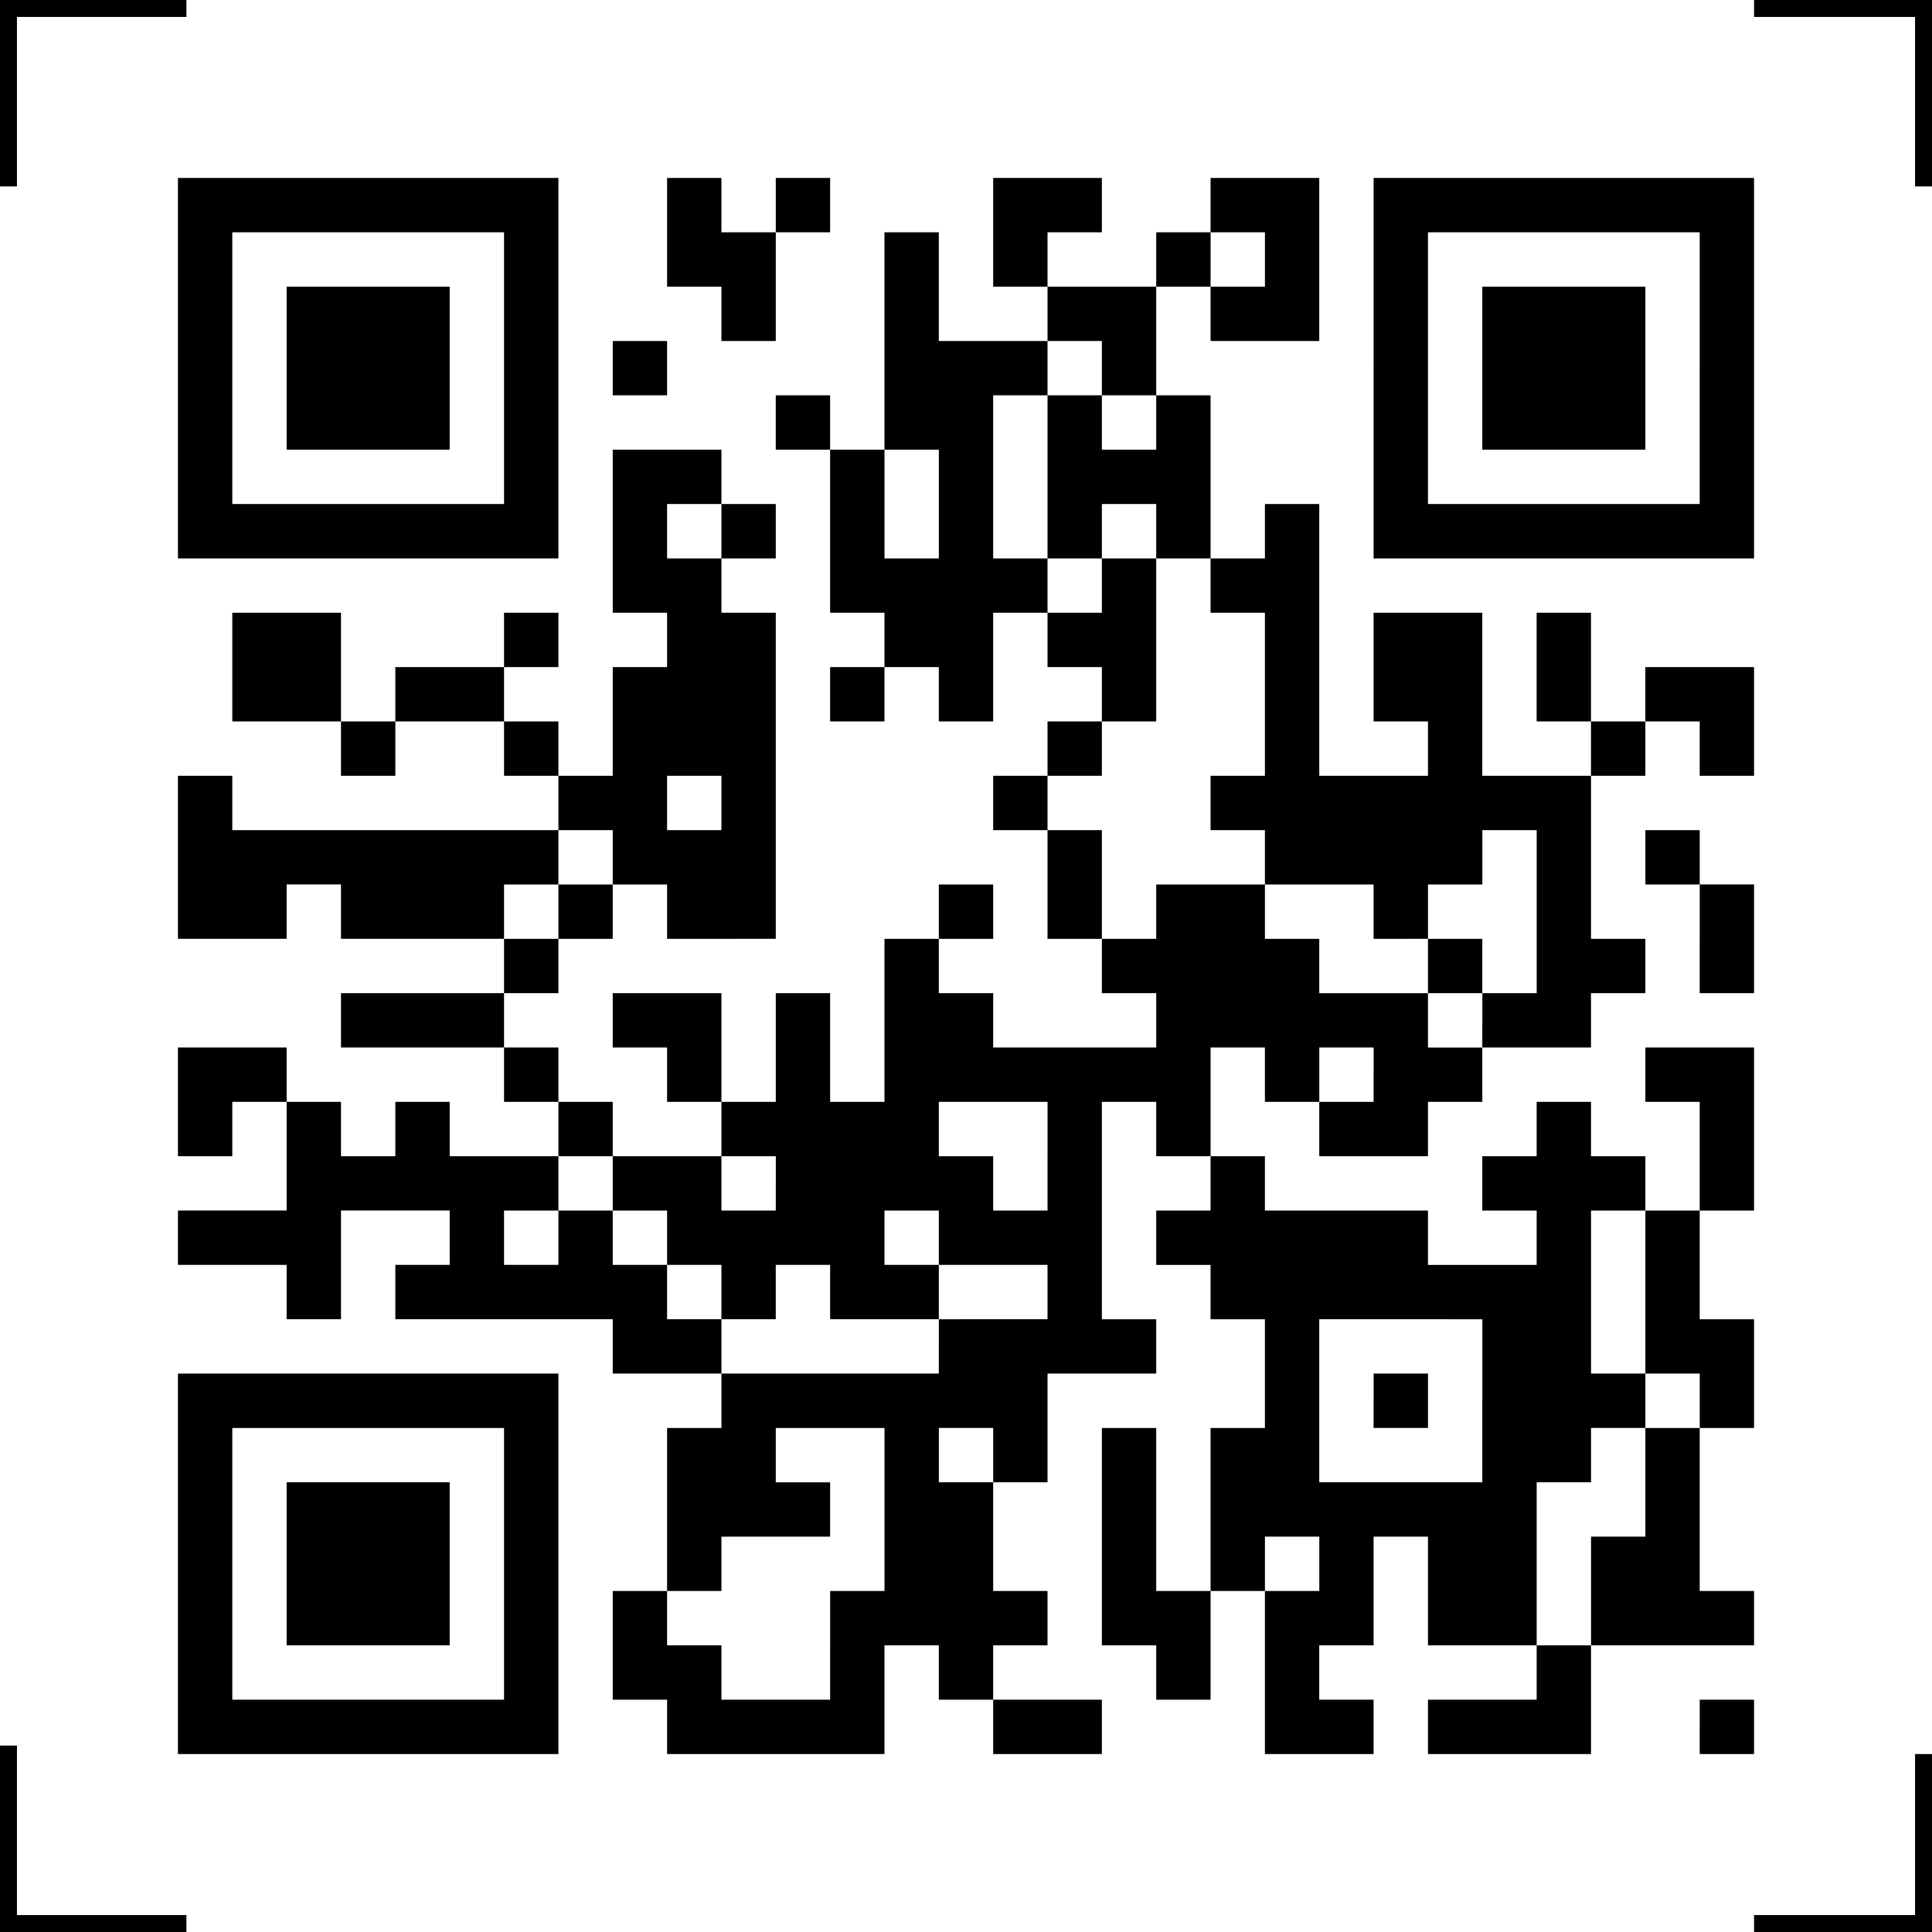 <svg xmlns="http://www.w3.org/2000/svg" width="228" height="228" viewBox="0 0 228 228">
  <g id="Group_2466" data-name="Group 2466" transform="translate(-114 -413)">
    <path id="QR_code_for_mobile_English_Wikipedia" d="M32,195.551V173.1H76.9V218H32V195.551Zm38.483,0V179.517H38.414v32.069H70.483V195.551Zm-25.655,0v-9.621H64.069v19.241H44.828v-9.621Zm44.9,19.241v-3.207H83.31V198.758h6.414V179.517h6.414V173.1H83.31v-6.414H57.655v-6.414h6.414v-6.414H51.241v12.828H44.828v-6.414H32v-6.414H44.828V141.034H38.414v6.414H32V134.62H44.828v6.414h6.414v6.414h6.414v-6.414h6.414v6.414H76.9v-6.414H70.483V134.62H51.241v-6.414H70.483v-6.414H51.241v-6.414H44.828v6.414H32V102.552h6.414v6.414H76.9v-6.414H70.483V96.138H57.655v6.414H51.241V96.138H38.414V83.31H51.241V96.138h6.414V89.724H70.483V83.31H76.9v6.414H70.483v6.414H76.9v6.414H83.31V89.724h6.414V83.31H83.31V64.069H96.138v6.414h6.414V76.9H96.138V83.31h6.414v38.483H89.724v-6.414H83.31v6.414H76.9v6.414H70.483v6.414H76.9v6.414H83.31v6.414H96.138v-6.414H89.724V134.62H83.31v-6.414H96.138v12.828h6.414V128.207h6.414v12.828h6.414V121.793h6.414v-6.414h6.414v6.414h-6.414v6.414h6.414v6.414h19.241v-6.414h-6.414v-6.414H134.62V108.965h-6.414v-6.414h6.414V96.138h6.414V89.724H134.62V83.31h-6.414V96.138h-6.414V89.724h-6.414v6.414h-6.414V89.724h6.414V83.31h-6.414V64.069h-6.414V57.655h6.414v6.414h6.414V38.414h6.414V51.241H134.62V44.828h-6.414V32h12.828v6.414H134.62v6.414h12.828V38.414h6.414V32h12.828V51.241H153.862V44.828h-6.414V57.655h6.414V76.9h6.414V70.483h6.414v32.069h12.828V96.138H173.1V83.31h12.828v19.241h12.828V96.138h-6.414V83.31h6.414V96.138h6.414V89.724H218v12.828h-6.414V96.138h-6.414v6.414h-6.414v19.241h6.414v6.414h-6.414v6.414H185.931v6.414h-6.414v6.414H166.689v-6.414h-6.414V134.62h-6.414v12.828h6.414v6.414h19.241v6.414h12.828v-6.414h-6.414v-6.414h6.414v-6.414h6.414v6.414h6.414v6.414h6.414V141.034h-6.414V134.62H218v19.241h-6.414v12.828H218v12.828h-6.414v19.241H218v6.414H198.758V218H179.517v-6.414h12.828v-6.414H179.517V192.344H173.1v12.828h-6.414v6.414H173.1V218H160.276V198.758h-6.414v12.828h-6.414v-6.414h-6.414V179.517h6.414v19.241h6.414V179.517h6.414V166.689h-6.414v-6.414h-6.414v-6.414h6.414v-6.414h-6.414v-6.414h-6.414v25.655h6.414V173.1H134.62v12.828h-6.414v12.828h6.414v6.414h-6.414v6.414h12.828V218H128.207v-6.414h-6.414v-6.414h-6.414V218H89.724v-3.207Zm19.241-9.621v-6.414h6.414V179.517H102.552v6.414h6.414v6.414H96.138v6.414H89.724v6.414h6.414v6.414h12.828v-6.414Zm89.793-6.414v-6.414h6.414V179.517h6.414V173.1h-6.414V153.862h-6.414V173.1h6.414v6.414h-6.414v6.414h-6.414v19.241h6.414v-6.414Zm-32.069-3.207v-3.207h-6.414v6.414h6.414v-3.207Zm-38.483-12.828v-3.207h-6.414v6.414h6.414v-3.207Zm57.724-6.414v-9.621H166.689v19.241h19.241V176.31Zm-12.828,0V173.1h6.414v6.414H173.1V176.31Zm-51.31-6.414v-3.207H134.62v-6.414H121.793v-6.414h-6.414v6.414h6.414v6.414H108.965v-6.414h-6.414v6.414H96.138v-6.414H89.724v-6.414H83.31v-6.414H76.9v6.414H70.483v6.414H76.9v-6.414H83.31v6.414h6.414v6.414h6.414V173.1h25.655V169.9Zm-19.241-19.241v-3.207H96.138v6.414h6.414v-3.207Zm32.069-3.207v-6.414H121.793v6.414h6.414v6.414h6.414v-6.414Zm38.483-9.621V134.62h-6.414v6.414H173.1v-3.207Zm12.828-6.414v-3.207h6.414V108.965h-6.414v6.414h-6.414v6.414H173.1v-6.414H160.276v-6.414h-6.414v-6.414h6.414V83.31h-6.414V76.9h-6.414V70.483h-6.414V76.9H134.62V57.655h6.414v6.414h6.414V57.655h-6.414V51.241H134.62v6.414h-6.414V76.9h6.414V83.31h6.414V76.9h6.414V96.138h-6.414v6.414H134.62v6.414h6.414v12.828h6.414v-6.414h12.828v6.414h6.414v6.414h12.828v6.414h6.414v-3.207ZM179.517,125v-3.207h6.414v6.414h-6.414V125ZM76.9,118.586v-3.207H83.31v-6.414H76.9v6.414H70.483v6.414H76.9v-3.207Zm19.241-12.828v-3.207H89.724v6.414h6.414v-3.207Zm0-32.069V70.483H89.724V76.9h6.414V73.69Zm25.655-3.207V64.069h-6.414V76.9h6.414V70.483Zm38.483-28.862V38.414h-6.414v6.414h6.414V41.621Zm51.31,173.172v-3.207H218V218h-6.414v-3.207Zm0-93v-6.414h-6.414v-6.414h6.414v6.414H218v12.828h-6.414v-6.414ZM32,54.448V32H76.9V76.9H32V54.448Zm38.483,0V38.414H38.414V70.483H70.483V54.448Zm-25.655,0V44.828H64.069V64.069H44.828V54.448Zm128.276,0V32H218V76.9H173.1V54.448Zm38.483,0V38.414H179.517V70.483h32.069V54.448Zm-25.655,0V44.828h19.241V64.069H185.931V54.448Zm-102.62,0V51.241h6.414v6.414H83.31V54.448Zm12.828-6.414V44.828H89.724V32h6.414v6.414h6.414V32h6.414v6.414h-6.414V51.241H96.138V48.034Z" transform="translate(103 402)"/>
    <path id="Subtraction_2" data-name="Subtraction 2" d="M-3719-921h-21v-2h19v-19h2v21Zm-206,0h-22v-22h2v20h20v2Zm206-206h-2v-20h-19v-2h21v22Zm-226,0h-2v-22h22v2h-20v20Z" transform="translate(4061 1562)"/>
  </g>
</svg>
